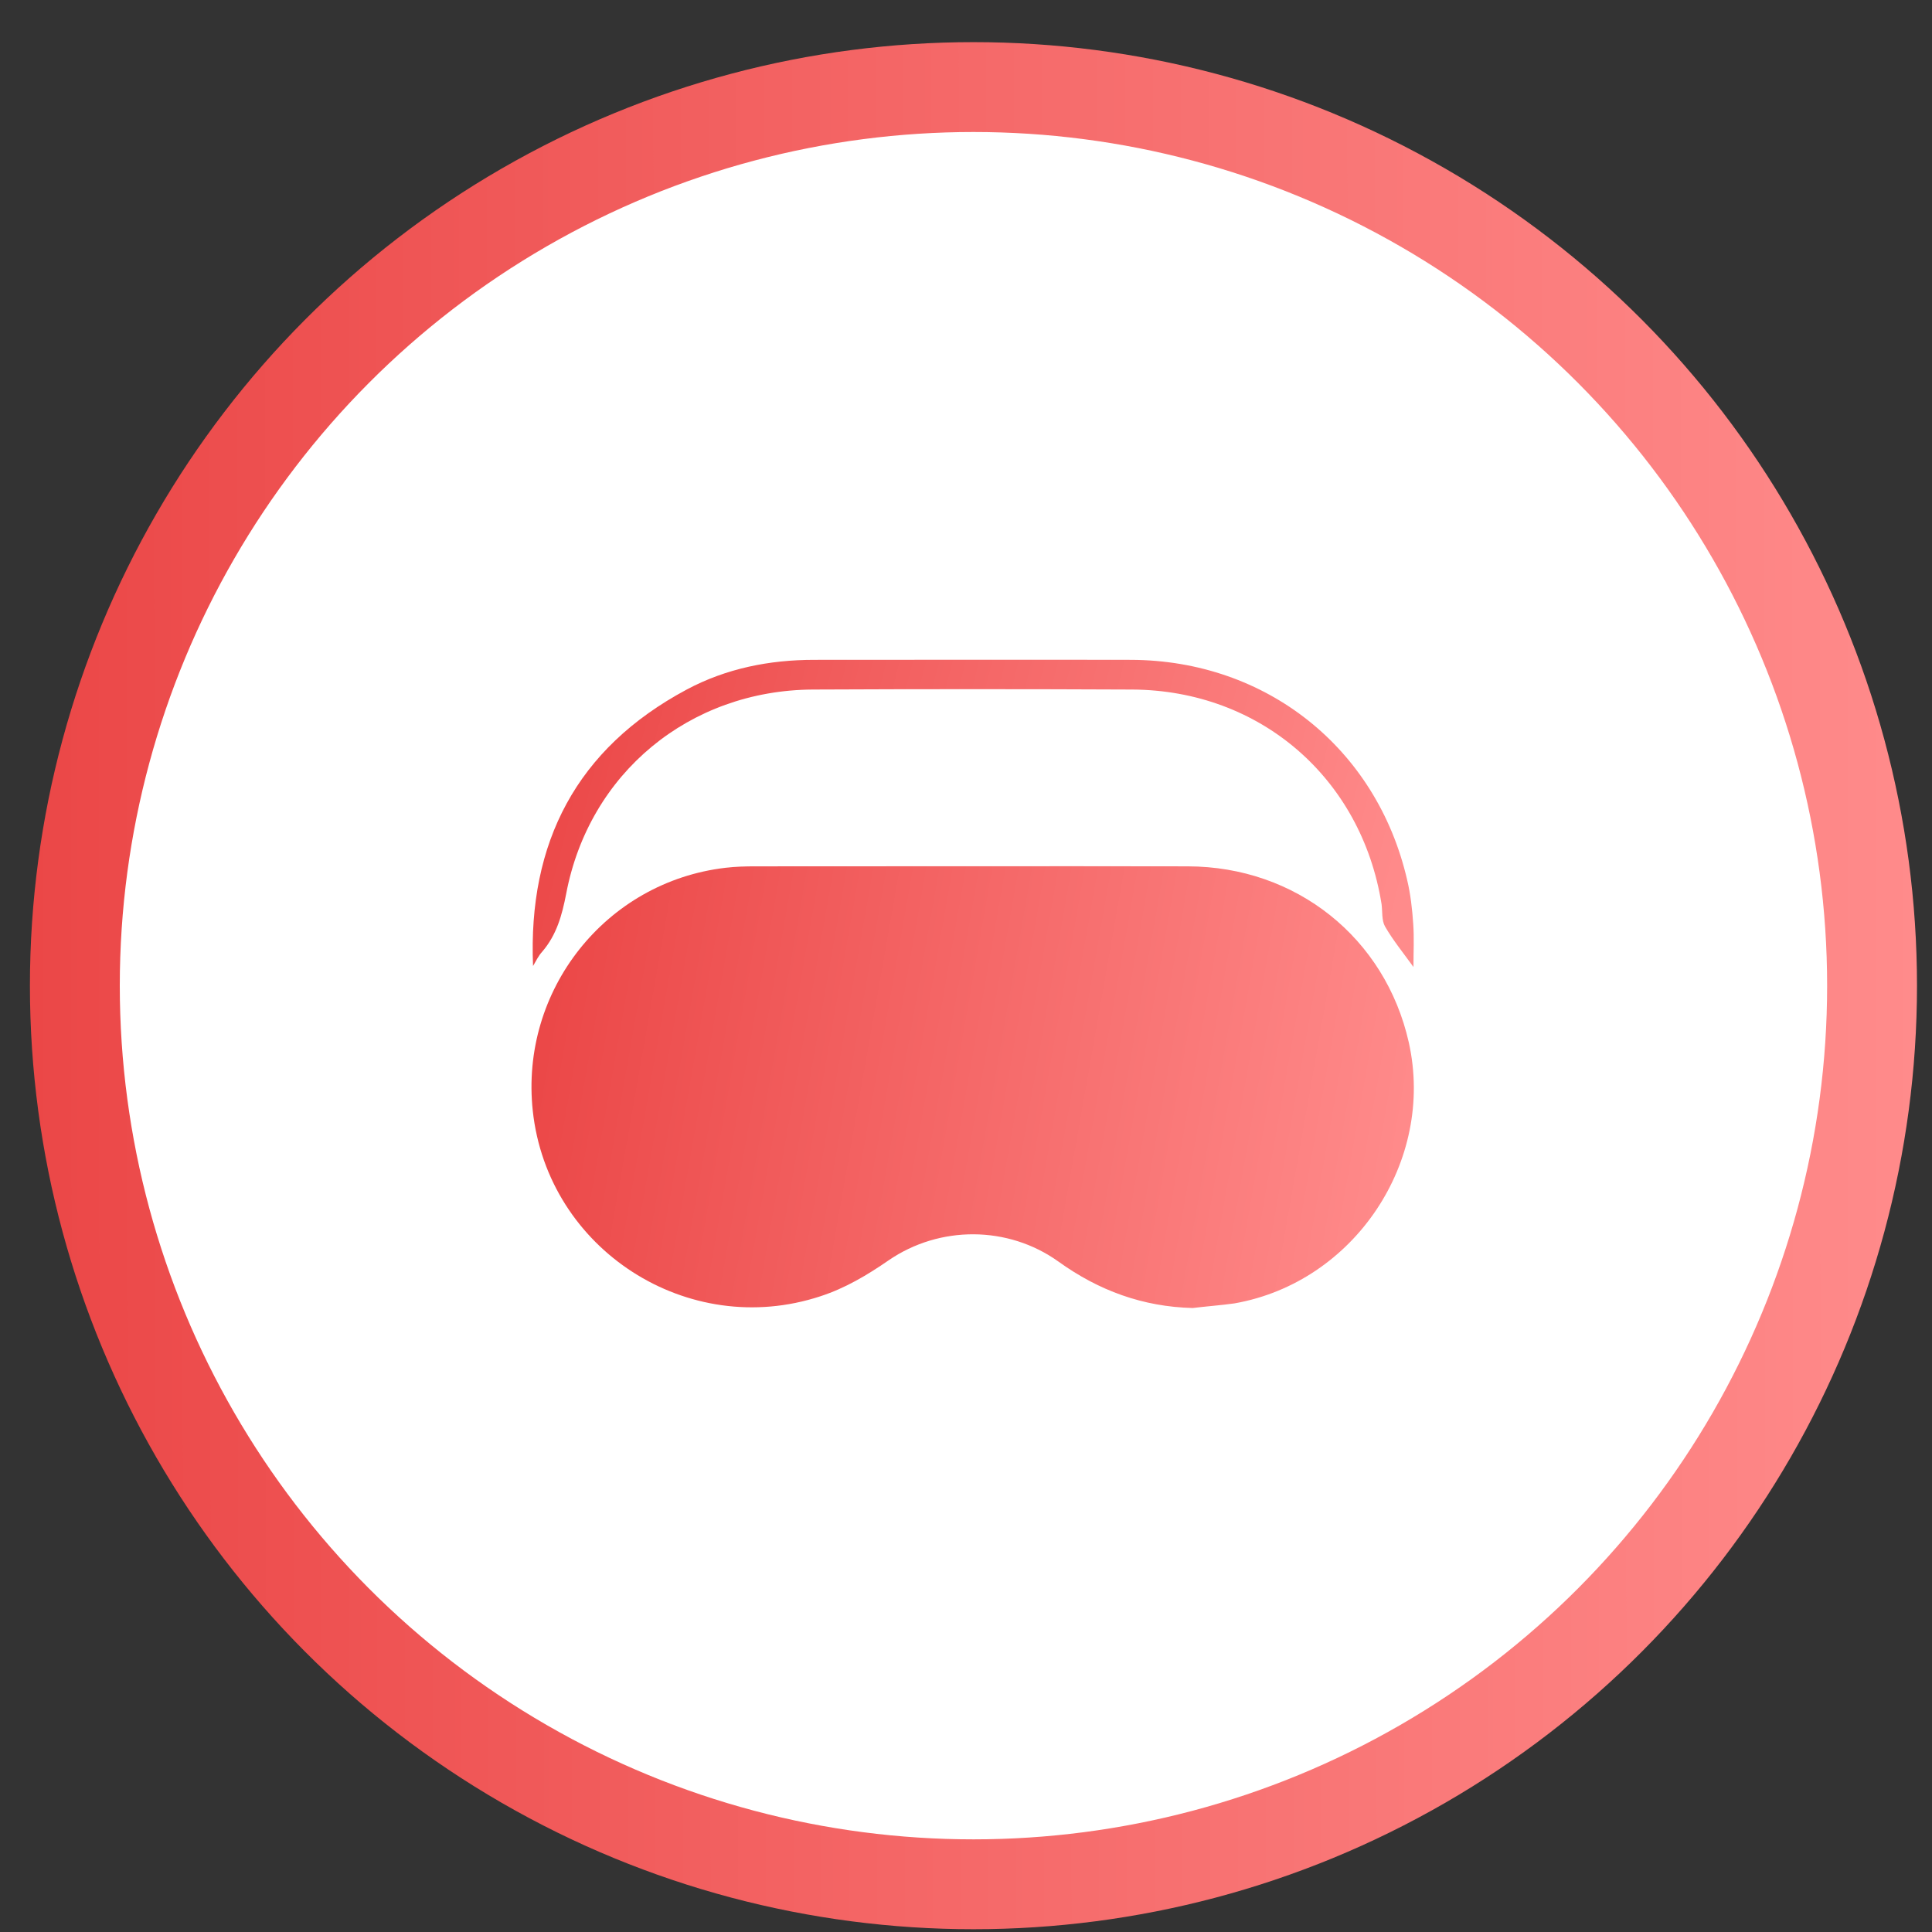 <svg width="43" height="43" viewBox="0 0 43 43" fill="none" xmlns="http://www.w3.org/2000/svg">
<rect x="0" y="0" width="43" height="43" fill="#333333" stroke="none"/>
<circle cx="21.666" cy="21.938" r="20" fill="white" stroke="url(#paint0_linear_50_788)" stroke-width="2"/>
<path d="M26.547 29.112C25.437 29.085 24.454 28.724 23.558 28.079C22.437 27.276 20.913 27.271 19.776 28.052C19.301 28.38 18.814 28.67 18.262 28.85C15.312 29.823 12.191 27.812 11.858 24.724C11.569 22.041 13.481 19.626 16.148 19.314C16.372 19.287 16.596 19.282 16.82 19.282C20.027 19.282 23.23 19.276 26.437 19.282C28.847 19.287 30.831 20.872 31.355 23.2C31.945 25.839 30.148 28.539 27.476 29.009C27.17 29.052 26.858 29.074 26.547 29.112Z" fill="url(#paint1_linear_50_788)"/>
<path d="M11.864 21.5C11.749 18.752 12.831 16.659 15.284 15.347C16.164 14.877 17.126 14.686 18.12 14.686C20.47 14.686 22.826 14.681 25.175 14.686C28.186 14.697 30.64 16.653 31.317 19.577C31.394 19.899 31.432 20.233 31.454 20.566C31.476 20.877 31.459 21.189 31.459 21.522C31.235 21.211 31.006 20.932 30.826 20.62C30.749 20.484 30.771 20.287 30.749 20.123C30.301 17.314 28.044 15.364 25.203 15.347C22.831 15.336 20.459 15.336 18.088 15.347C15.345 15.364 13.11 17.205 12.601 19.894C12.508 20.375 12.388 20.806 12.071 21.178C11.984 21.271 11.929 21.391 11.864 21.5Z" fill="url(#paint2_linear_50_788)"/>
<defs>
<linearGradient id="paint0_linear_50_788" x1="0.667" y1="25.731" x2="42.67" y2="25.69" gradientUnits="userSpaceOnUse">
<stop stop-color="#EB4747"/>
<stop offset="1" stop-color="#FF8B8B"/>
</linearGradient>
<linearGradient id="paint1_linear_50_788" x1="11.667" y1="24.206" x2="31.066" y2="27.62" gradientUnits="userSpaceOnUse">
<stop stop-color="#EB4747"/>
<stop offset="1" stop-color="#FF8B8B"/>
</linearGradient>
<linearGradient id="paint2_linear_50_788" x1="11.667" y1="18.11" x2="30.467" y2="22.86" gradientUnits="userSpaceOnUse">
<stop stop-color="#EB4747"/>
<stop offset="1" stop-color="#FF8B8B"/>
</linearGradient>
</defs>
</svg>
